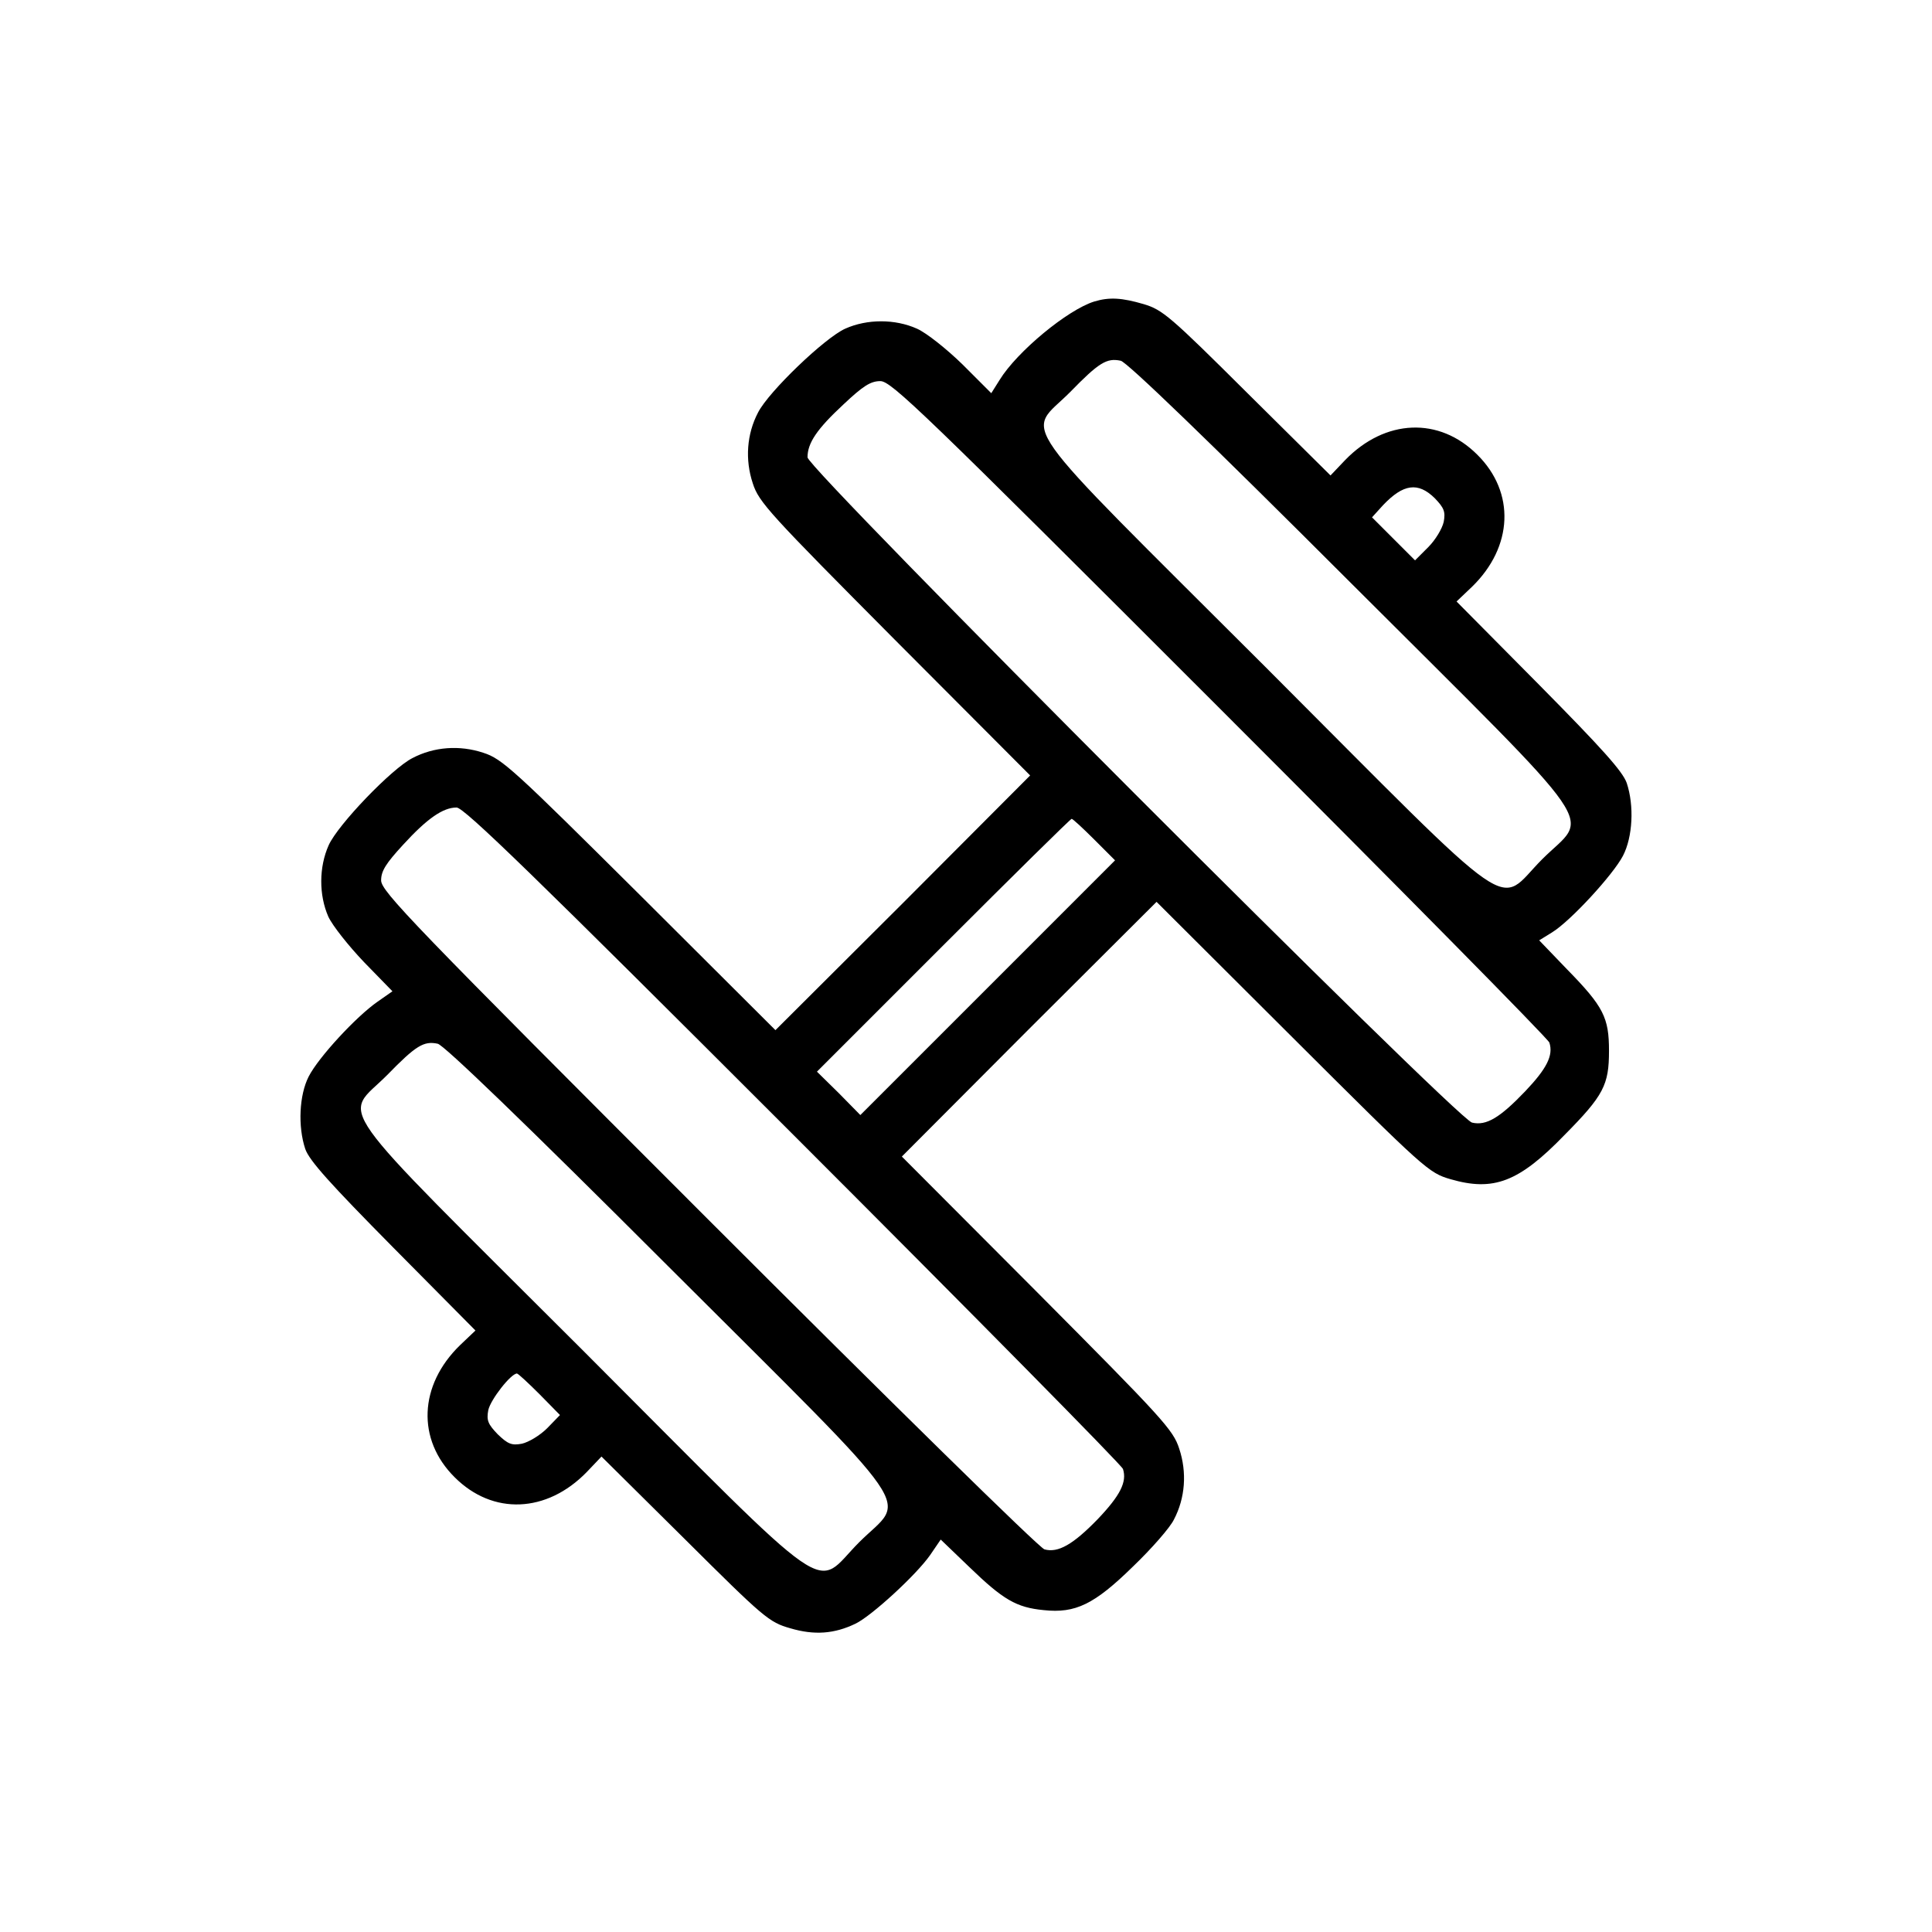 <?xml version="1.0" standalone="no"?>
<!DOCTYPE svg PUBLIC "-//W3C//DTD SVG 20010904//EN"
 "http://www.w3.org/TR/2001/REC-SVG-20010904/DTD/svg10.dtd">
<svg version="1.0" xmlns="http://www.w3.org/2000/svg"
 width="512pt" height="512pt" viewBox="0 0 512 512"
 preserveAspectRatio="xMidYMid meet">

<g transform="translate(0,512) scale(0.1,-0.1)"
fill="#000000" stroke="none">
<path d="M2900 4321 c-71 -22 -205 -133 -251 -208 l-22 -35 -76 76 c-42 41
-96 84 -121 95 -58 26 -132 26 -190 0 -54 -24 -203 -167 -231 -222 -30 -57
-35 -125 -14 -188 16 -50 44 -80 376 -414 l359 -360 -337 -338 -338 -337 -360
359 c-334 332 -364 360 -414 376 -63 21 -131 16 -188 -14 -55 -28 -198 -177
-222 -231 -26 -58 -26 -132 -1 -189 11 -24 54 -78 95 -121 l75 -77 -40 -28
c-56 -39 -156 -147 -182 -198 -25 -49 -29 -132 -9 -192 11 -31 65 -91 232
-260 l219 -221 -41 -39 c-109 -106 -115 -250 -14 -350 101 -101 244 -95 350
14 l39 41 221 -219 c210 -209 223 -220 279 -236 64 -19 117 -15 173 12 42 20
161 129 198 182 l28 41 76 -73 c89 -86 124 -107 197 -114 84 -9 134 15 237
116 49 47 98 103 108 124 30 57 35 125 14 188 -16 50 -44 80 -376 414 l-359
360 337 338 338 337 360 -359 c353 -352 361 -359 419 -376 114 -33 181 -8 302
117 104 105 118 133 118 223 0 88 -14 117 -111 216 l-74 77 34 21 c49 30 162
153 188 203 26 50 30 133 10 193 -11 31 -65 91 -232 260 l-219 221 41 39 c109
106 115 250 14 350 -101 101 -244 95 -350 -14 l-39 -41 -221 219 c-204 203
-224 220 -274 235 -58 17 -91 19 -131 7z m680 -746 c684 -683 631 -608 507
-732 -124 -124 -48 -177 -734 510 -684 683 -633 611 -517 728 76 78 97 91 134
83 16 -3 233 -212 610 -589z m-348 -332 c478 -478 871 -876 874 -886 11 -34
-7 -69 -64 -129 -67 -70 -103 -92 -141 -83 -40 9 -1761 1732 -1761 1763 0 38
25 75 95 140 52 49 72 62 98 62 29 0 111 -79 899 -867z m570 557 c25 -26 29
-36 24 -63 -4 -18 -22 -48 -41 -67 l-35 -35 -57 57 -57 57 29 32 c54 57 93 62
137 19z m-1700 -1687 c478 -478 871 -876 874 -886 11 -34 -7 -70 -67 -133 -65
-67 -105 -90 -141 -80 -13 3 -413 396 -890 873 -787 787 -868 871 -868 900 0
25 13 45 58 94 64 70 106 99 142 99 20 0 207 -182 892 -867z m798 782 l55 -55
-338 -338 -337 -337 -57 58 -58 57 335 335 c184 184 337 335 340 335 3 0 30
-25 60 -55z m-1130 -1130 c684 -683 631 -608 507 -732 -124 -124 -48 -177
-734 510 -684 683 -633 611 -517 728 76 78 97 91 134 83 16 -3 233 -212 610
-589z m-340 -340 l54 -55 -34 -35 c-19 -19 -49 -37 -67 -41 -27 -5 -37 -1 -64
25 -26 27 -30 37 -25 64 6 28 60 97 76 97 3 0 30 -25 60 -55z"/>
</g>
</svg>
